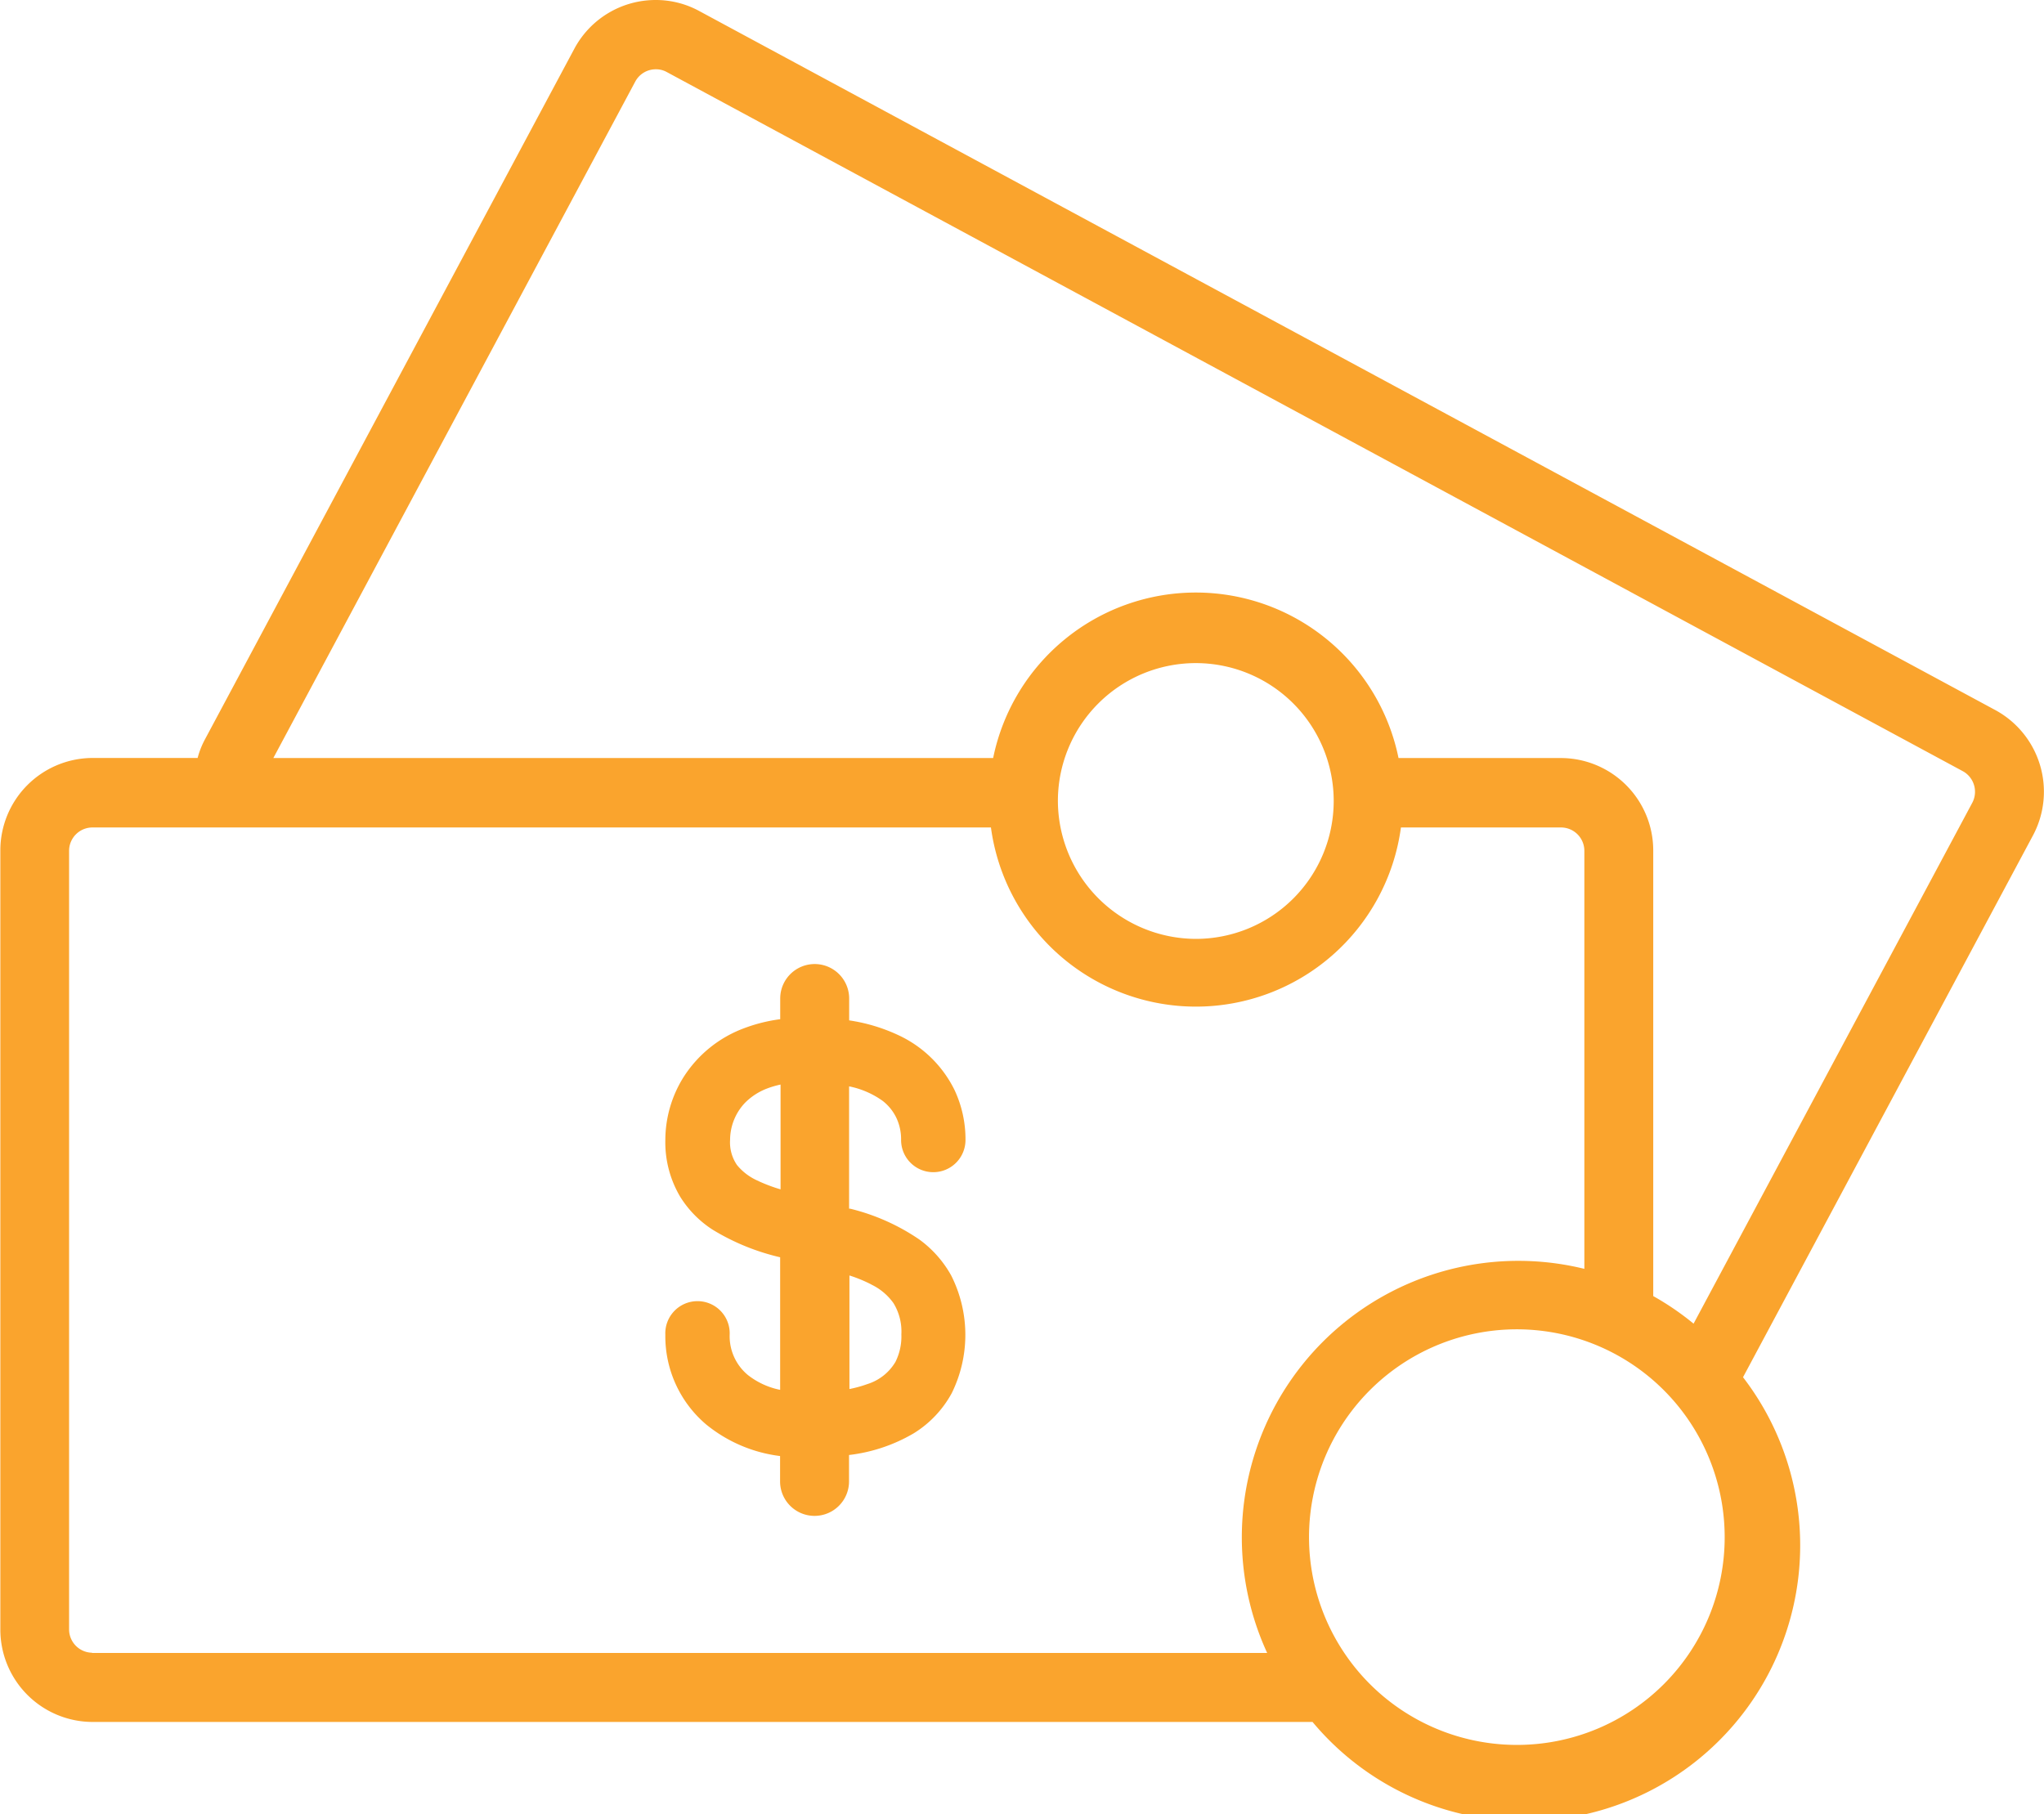 <svg xmlns="http://www.w3.org/2000/svg" viewBox="0 0 29.643 26.315"><defs><style>.a{fill:#faa42d;}</style></defs><g transform="translate(-3860.484 -322.445)"><path class="a" d="M37.627,54.456a.688.688,0,0,1,.2.248.725.725,0,0,1,.068.32.467.467,0,1,0,.934,0,1.684,1.684,0,0,0-.159-.725,1.706,1.706,0,0,0-.811-.794,2.563,2.563,0,0,0-.717-.216v-.317a.5.5,0,1,0-1,0v.3a2.341,2.341,0,0,0-.516.128,1.772,1.772,0,0,0-.887.714,1.724,1.724,0,0,0-.263.913,1.548,1.548,0,0,0,.216.821,1.526,1.526,0,0,0,.47.477,3.313,3.313,0,0,0,.979.4v1.923a1.112,1.112,0,0,1-.469-.216.731.731,0,0,1-.263-.582.467.467,0,1,0-.933,0,1.678,1.678,0,0,0,.592,1.3,2.1,2.1,0,0,0,1.072.458v.368a.5.5,0,1,0,1,0v-.383a2.4,2.4,0,0,0,.939-.315,1.559,1.559,0,0,0,.55-.581,1.91,1.91,0,0,0-.007-1.707,1.614,1.614,0,0,0-.46-.521,3.067,3.067,0,0,0-1.007-.449l-.014,0V54.246A1.262,1.262,0,0,1,37.627,54.456Zm-.163,2.665a.835.835,0,0,1,.321.27.786.786,0,0,1,.114.452.825.825,0,0,1-.086.4.723.723,0,0,1-.409.322,1.688,1.688,0,0,1-.258.071V56.989A2.045,2.045,0,0,1,37.464,57.12Zm-1.633-1.5a.81.81,0,0,1-.316-.234.58.58,0,0,1-.1-.364.786.786,0,0,1,.219-.541.9.9,0,0,1,.329-.209,1.331,1.331,0,0,1,.184-.053v1.52A2.323,2.323,0,0,1,35.831,55.622Z" transform="translate(3835.657 283.956)"/><path class="a" d="M34.437,20.793,15.634,10.65a1.316,1.316,0,0,0-.627-.159,1.337,1.337,0,0,0-1.179.7L8.461,21.227a1.223,1.223,0,0,0-.1.258H6.83A1.341,1.341,0,0,0,5.5,22.825v11.3A1.34,1.34,0,0,0,6.83,35.467h17.7a4,4,0,0,0,6.243-5l4.208-7.864A1.347,1.347,0,0,0,34.437,20.793ZM6.83,34.463a.339.339,0,0,1-.333-.335v-11.3a.339.339,0,0,1,.333-.335H19.866a3,3,0,0,0,5.946,0h2.326a.339.339,0,0,1,.334.335v6.067a4.01,4.01,0,0,0-4.6,5.571H6.83ZM20.837,22.1a2,2,0,1,1,2,2.009A2.007,2.007,0,0,1,20.837,22.1ZM27.507,35.8a3.014,3.014,0,1,1,3-3.014A3.011,3.011,0,0,1,27.507,35.8ZM34.1,22.131,30.056,29.69a4,4,0,0,0-.585-.4V22.825a1.341,1.341,0,0,0-1.334-1.339h-2.36a3,3,0,0,0-5.879,0H9.459l5.25-9.814a.337.337,0,0,1,.3-.176.319.319,0,0,1,.154.039l18.8,10.143A.341.341,0,0,1,34.1,22.131Z" transform="translate(3854.989 311.954)"/></g></svg>
